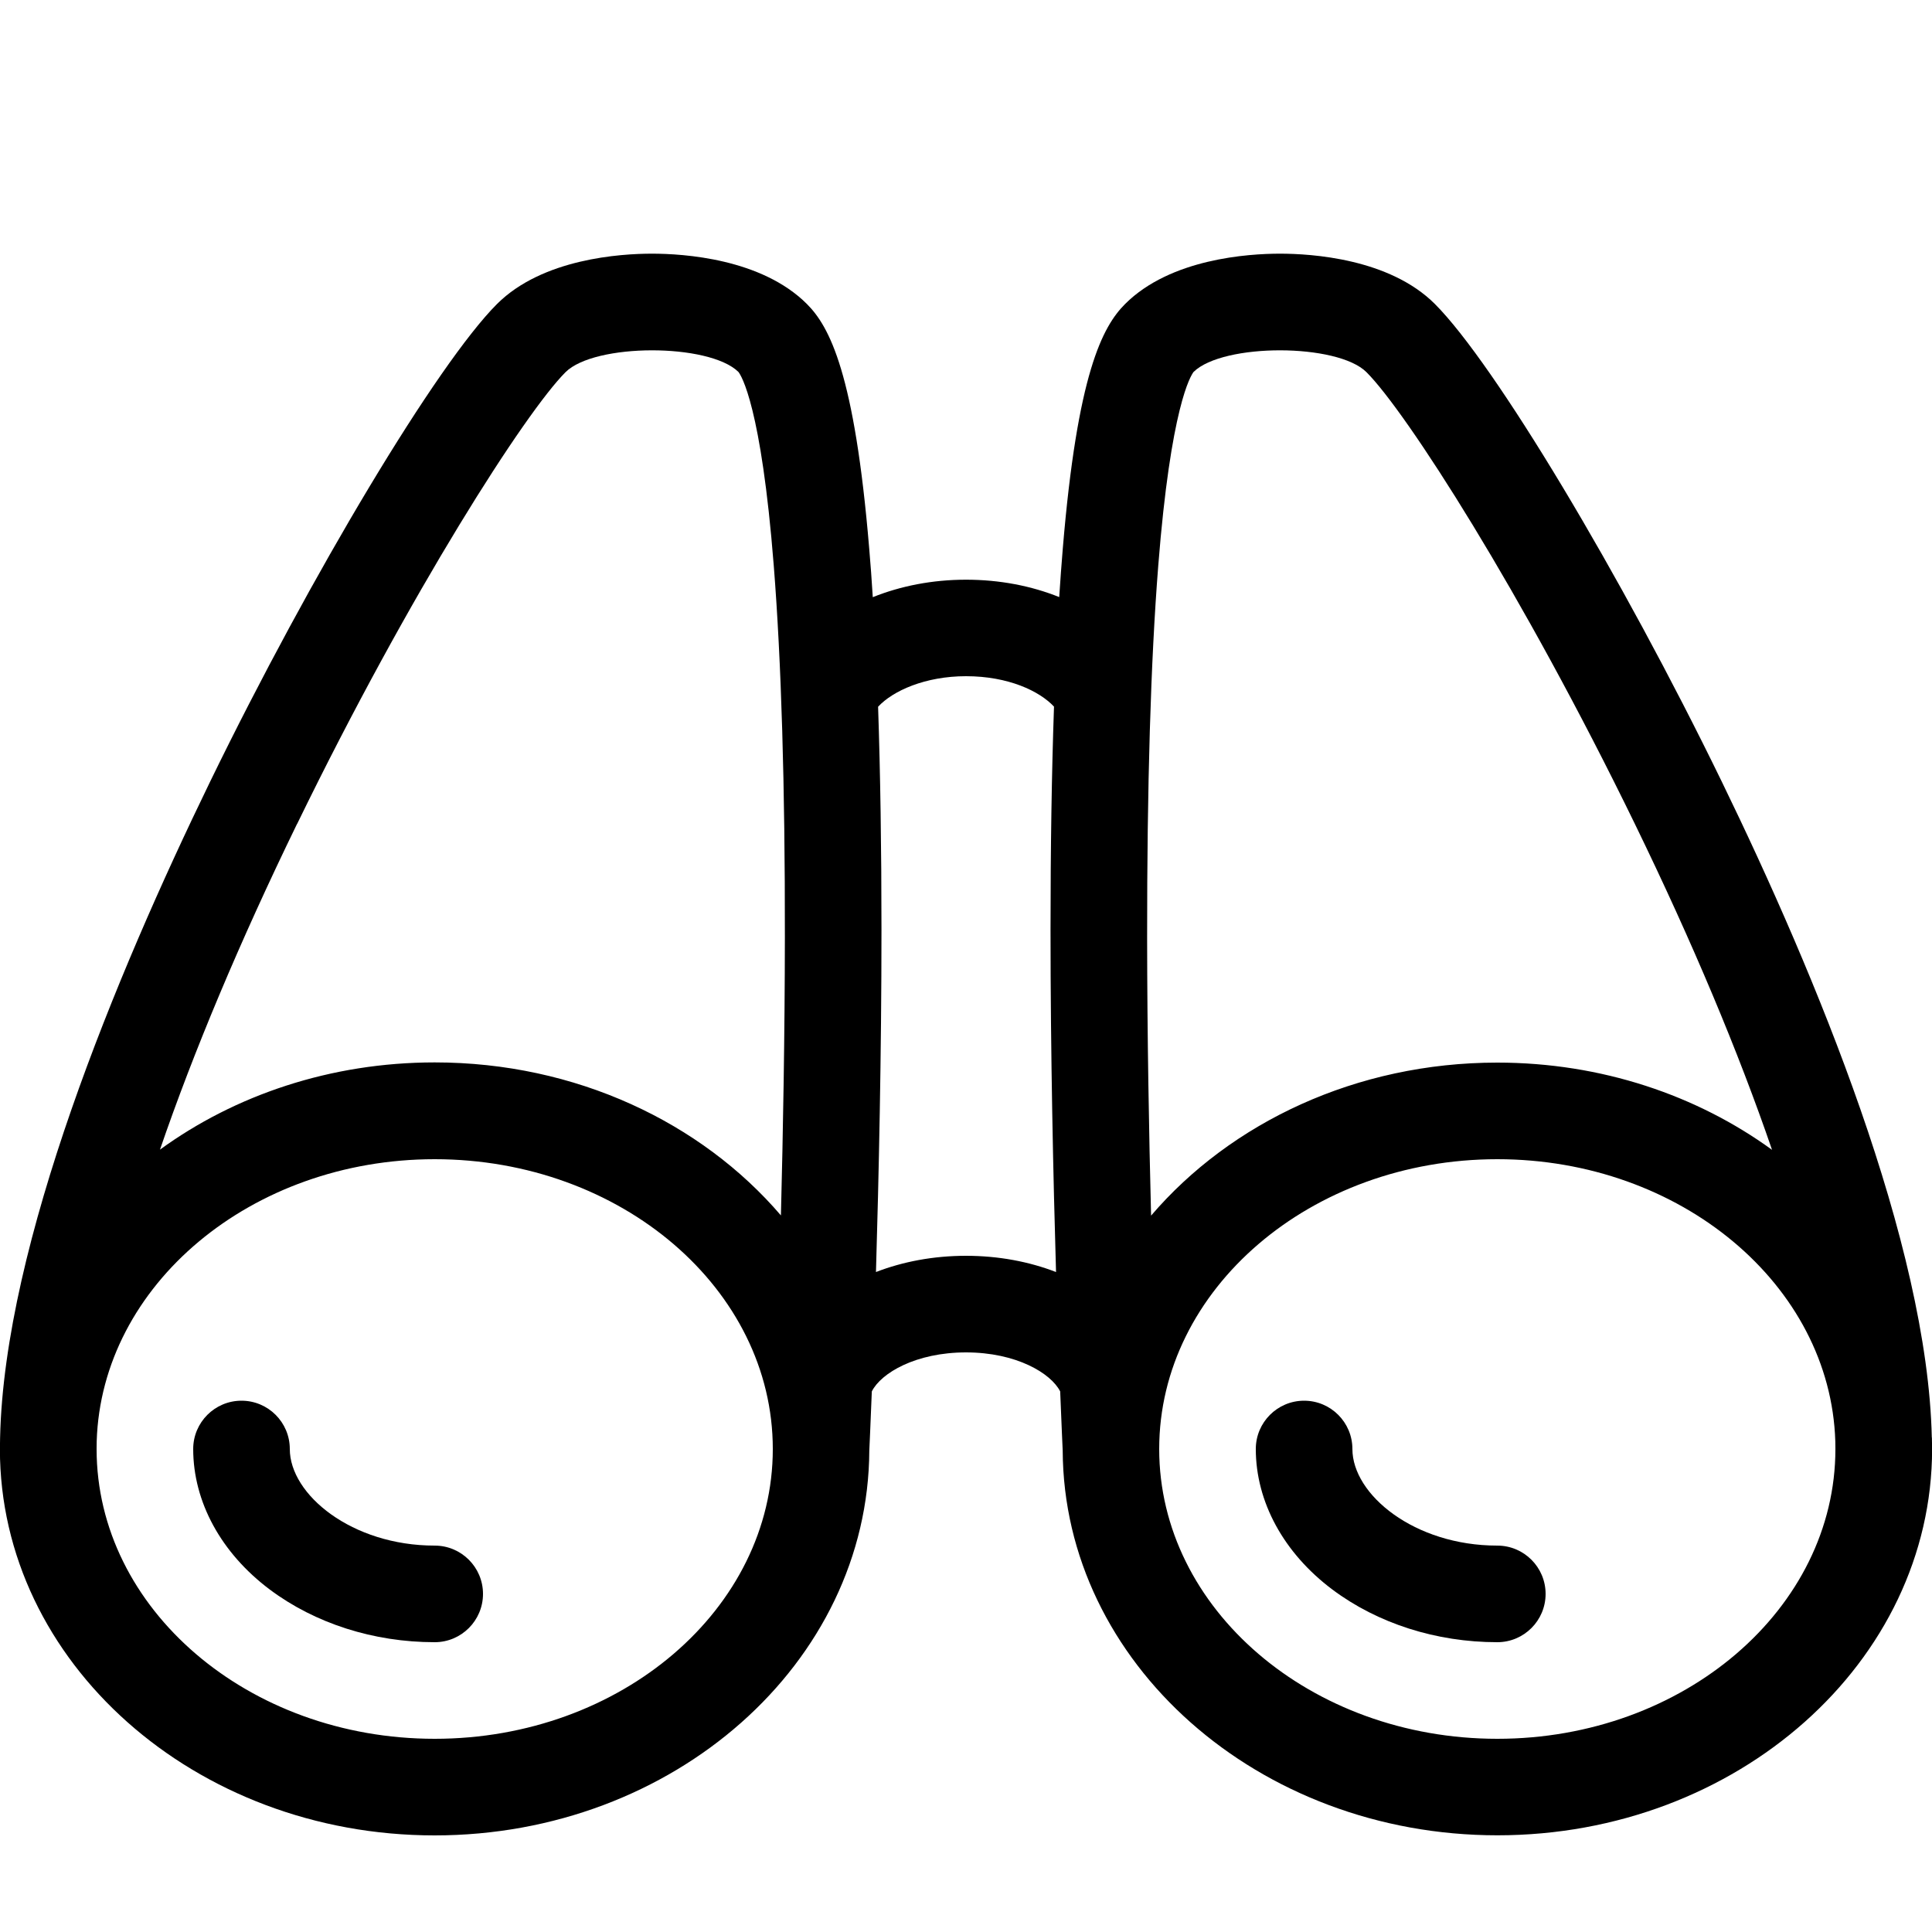 <svg height="20" viewBox="0 0 20 20" width="20" xmlns="http://www.w3.org/2000/svg"><path d="m4.5 17c-.632 0-1.238-.194-1.707-.545-.504-.378-.793-.908-.793-1.455 0-.276.224-.5.5-.5s.5.224.5.5c0 .472.642 1 1.5 1 .276 0 .5.224.5.5s-.224.5-.5.5z"/><path d="m19.998 14.882c-.044-2.005-1.2-4.788-2.173-6.788-1.05-2.158-2.355-4.331-2.971-4.947-.471-.471-1.278-.521-1.604-.521s-1.133.051-1.603.521c-.234.234-.494.718-.645 2.531-.013.16-.026.327-.037.503-.288-.116-.617-.18-.965-.18s-.677.065-.965.181c-.011-.176-.023-.344-.037-.504-.151-1.813-.411-2.297-.645-2.531-.471-.471-1.278-.521-1.604-.521s-1.133.051-1.604.521c-.616.616-1.921 2.789-2.971 4.947-.973 2.001-2.129 4.783-2.173 6.788-.001.039-.002.079-.002.118 0 2.206 2.019 4 4.5 4 2.475 0 4.489-1.785 4.5-3.983.002-.04.012-.26.026-.613.095-.19.455-.404.975-.404s.879.215.975.404c.014.351.024.571.026.612.01 2.198 2.025 3.983 4.5 3.983 2.481 0 4.5-1.794 4.5-4 0-.04-.001-.079-.002-.118zm-8.008-9.024c.13-1.651.337-1.97.366-2.008.306-.299 1.489-.298 1.79.003.411.411 1.605 2.265 2.779 4.678.597 1.227 1.073 2.363 1.419 3.372-.776-.564-1.766-.903-2.844-.903-1.461 0-2.761.622-3.584 1.584-.022-.854-.04-1.858-.041-2.878-.001-1.566.037-2.861.115-3.847zm-8.915 2.673c1.174-2.413 2.368-4.267 2.779-4.678.301-.301 1.484-.302 1.79-.003.029.037.236.356.366 2.006.078.986.117 2.28.115 3.845-.001 1.021-.019 2.027-.041 2.881-.823-.962-2.123-1.584-3.584-1.584-1.078 0-2.069.339-2.844.903.346-1.009.822-2.145 1.419-3.372zm1.425 9.469c-1.93 0-3.5-1.346-3.5-3 0-.026.001-.053.001-.08.05-1.617 1.6-2.92 3.499-2.92 1.93 0 3.5 1.346 3.5 3s-1.57 3-3.5 3zm5.5-5c-.339 0-.655.061-.932.168.029-.984.057-2.253.057-3.543 0-.85-.012-1.622-.035-2.309.153-.165.488-.316.91-.316.438 0 .761.154.911.315-.024.688-.036 1.459-.036 2.31 0 1.289.028 2.559.057 3.543-.277-.107-.593-.168-.932-.168zm5.5 5c-1.93 0-3.5-1.346-3.5-3s1.57-3 3.5-3c1.899 0 3.449 1.303 3.499 2.92.001.027.001.054.001.08 0 1.654-1.57 3-3.5 3z"/><path d="m15.5 17c-.632 0-1.238-.194-1.707-.545-.504-.378-.793-.908-.793-1.455 0-.276.224-.5.5-.5s.5.224.5.5c0 .472.641 1 1.5 1 .276 0 .5.224.5.5s-.224.5-.5.5z"/></svg>